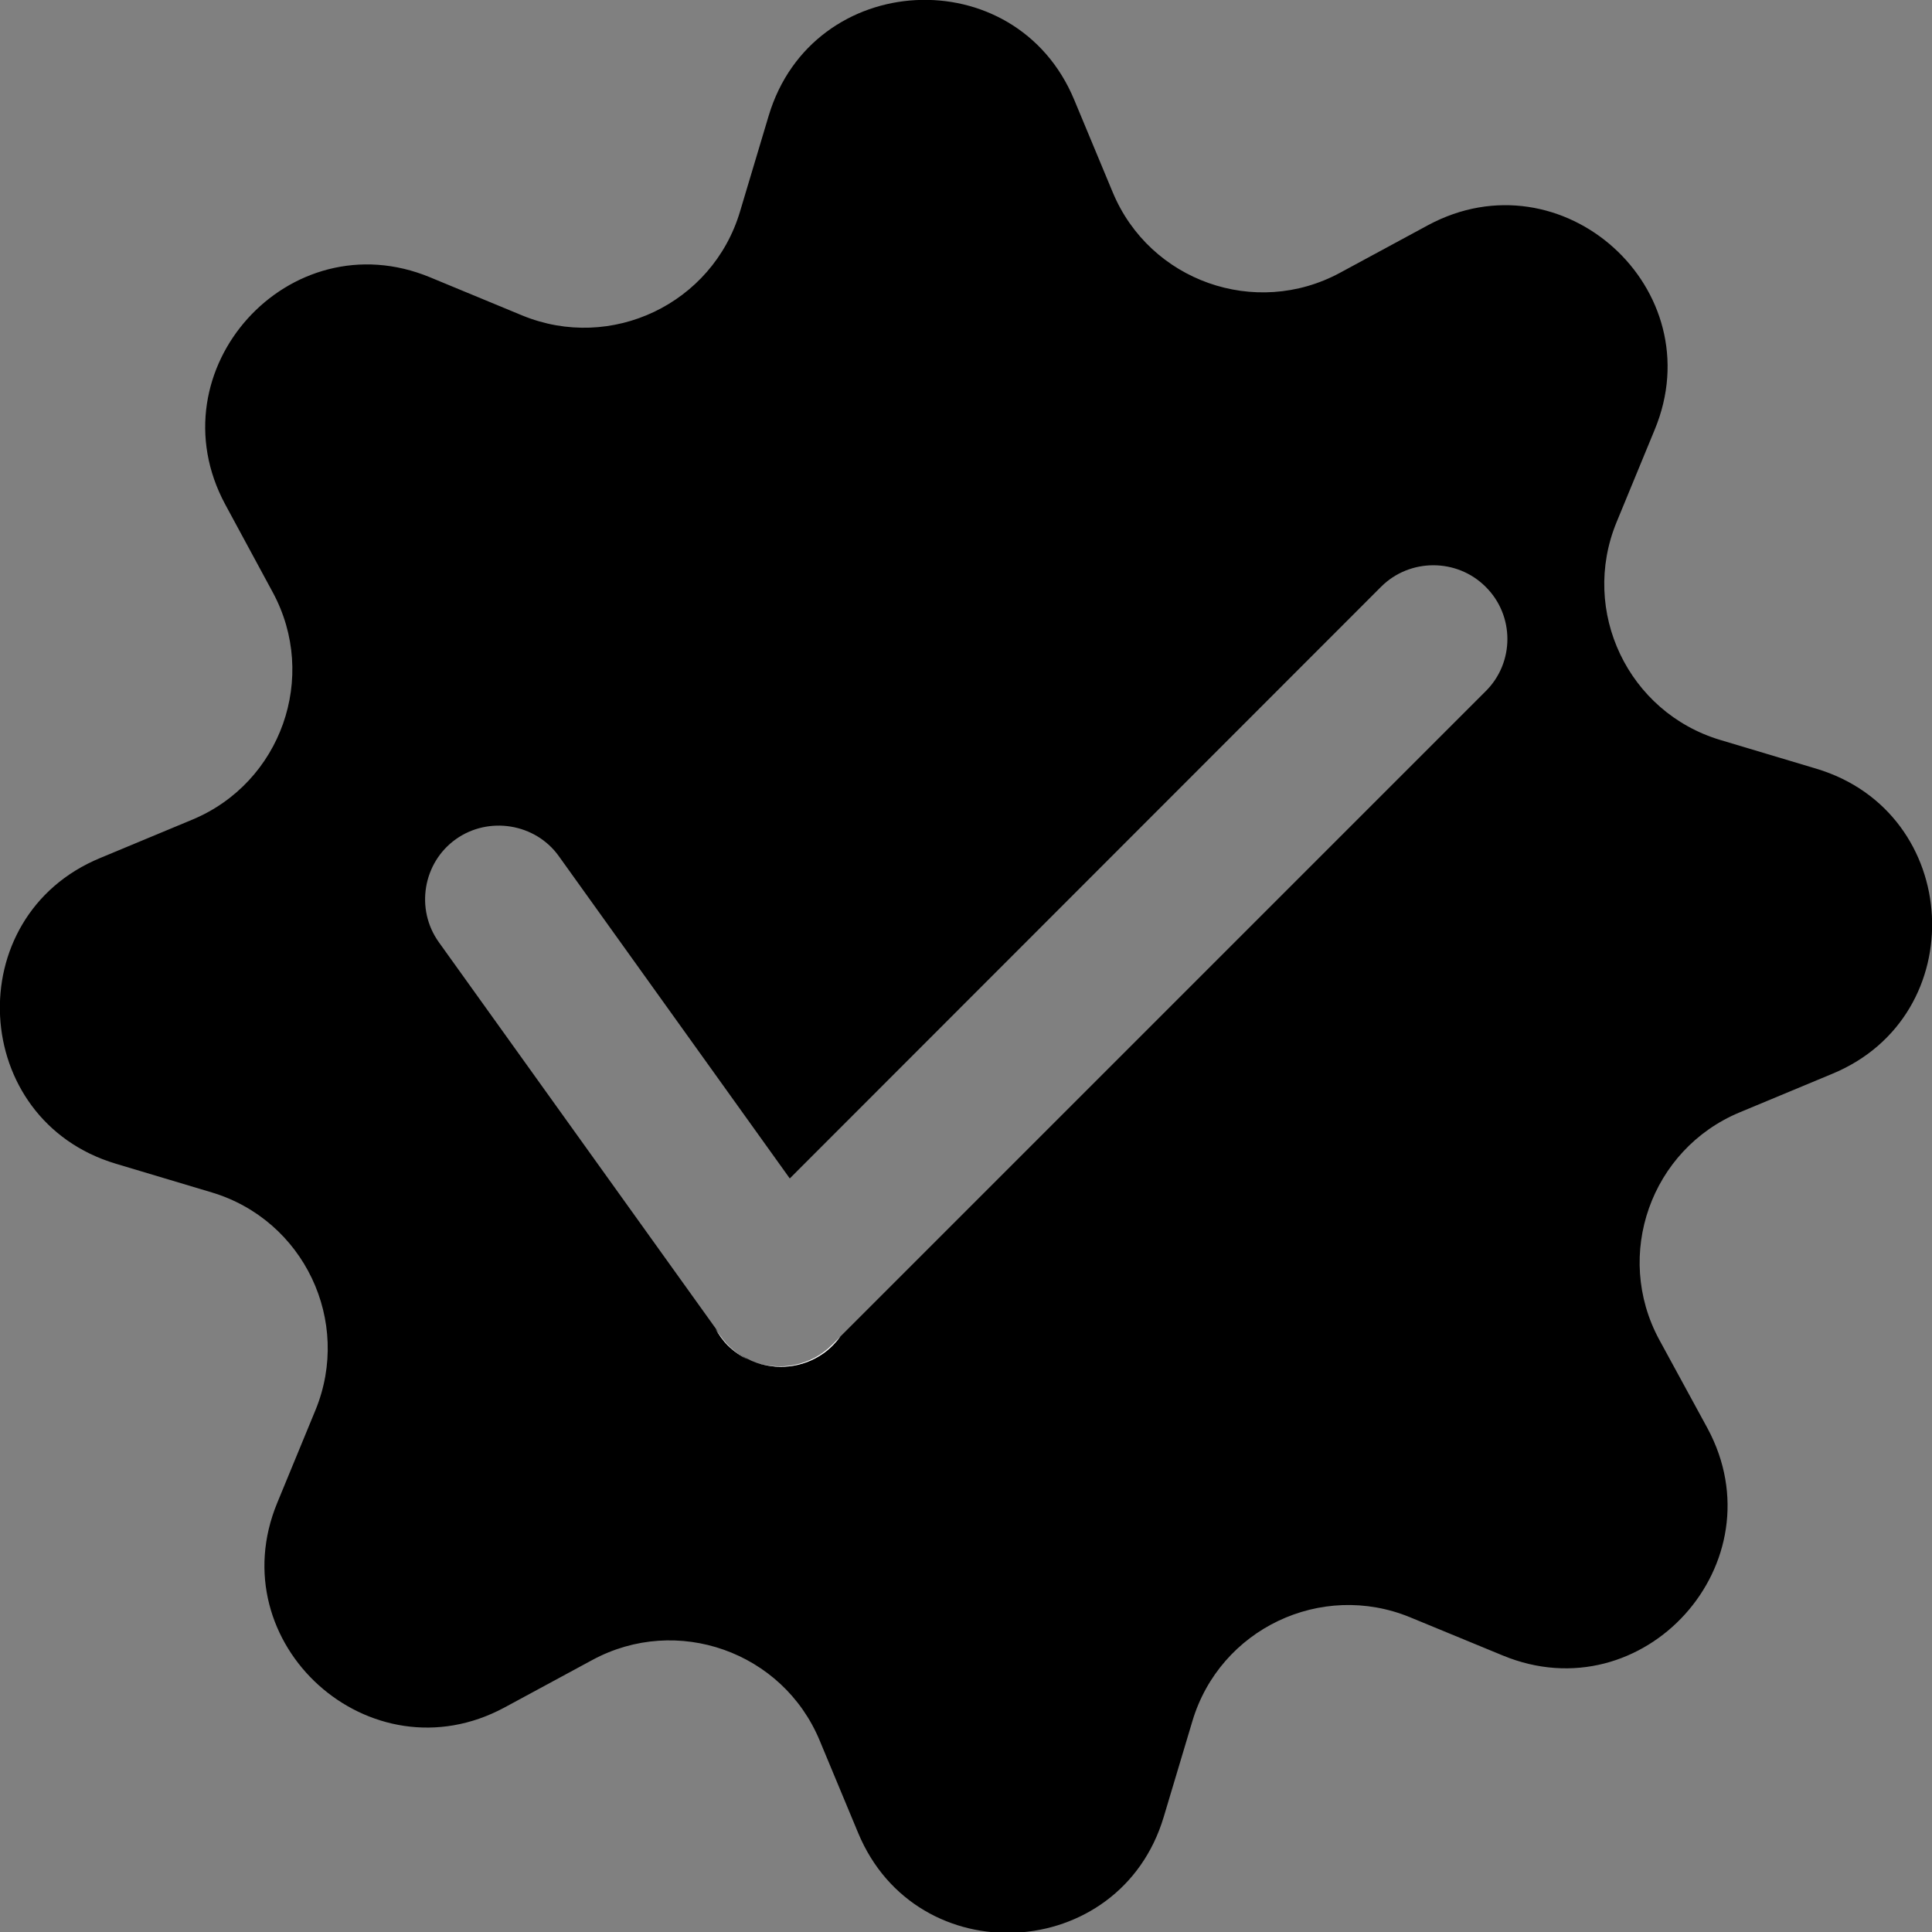 <?xml version="1.0" encoding="utf-8"?>
<!-- Generator: Adobe Illustrator 23.1.0, SVG Export Plug-In . SVG Version: 6.00 Build 0)  -->
<svg version="1.1" id="Layer_1" xmlns="http://www.w3.org/2000/svg" xmlns:xlink="http://www.w3.org/1999/xlink" x="0px" y="0px"
	 viewBox="0 0 512 512" style="enable-background:new 0 0 512 512;" xml:space="preserve">
<rect x="0" y="0" width="512" height="512" fill="#808080" stroke="none"/>
<style type="text/css">
	.st0{fill:#FFFFFF;}
</style>
<g>
	<path d="M481.3,203.7l-25.4-7.6c-24.4-7.3-37.2-34.1-27.5-57.7l10.1-24.5C454,76.6,414,40.5,378.4,59.7l-23.3,12.6
		c-22.4,12.1-50.4,2.2-60.2-21.3l-10.2-24.5c-15.5-37.4-69.4-34.6-81,4.2l-7.6,25.4c-7.3,24.4-34.1,37.2-57.7,27.5L114,73.5
		C76.6,58,40.5,98.1,59.7,133.7L72.3,157c12.1,22.4,2.2,50.4-21.3,60.2l-24.5,10.2c-37.4,15.5-34.6,69.4,4.2,81l25.4,7.6
		c24.4,7.3,37.2,34.1,27.5,57.7l-10.1,24.5c-15.5,37.4,24.6,73.5,60.2,54.3l23.3-12.6c22.4-12.1,50.4-2.2,60.2,21.3l10.2,24.5
		c15.5,37.4,69.4,34.6,81-4.2l7.6-25.4c7.3-24.4,34.1-37.2,57.7-27.5l24.5,10.1c37.4,15.5,73.5-24.6,54.3-60.2L439.7,355
		c-12.1-22.4-2.2-50.4,21.3-60.2l24.5-10.2C522.9,269.2,520.1,215.3,481.3,203.7z M393.7,183.2l-171,171c-1.2,1.7-2.7,3.2-4.4,4.4
		c-5.6,4-12.7,4.6-18.7,2.2c-0.3-0.1-0.6-0.3-0.9-0.4c-0.1-0.1-0.3-0.1-0.4-0.2c-2-0.9-3.8-2.2-5.4-3.8l0,0
		c-1.3-1.3-2.3-2.7-3.2-4.3l-73.4-102.4c-6.3-8.8-4.2-21.1,4.5-27.3s21.1-4.2,27.3,4.5l61.2,85.4L366,155.5c7.6-7.6,20.1-7.6,27.7,0
		l0,0C401.4,163.1,401.4,175.6,393.7,183.2z"/>
	<path class="st0" d="M199.6,360.8c6,2.4,13.1,1.8,18.7-2.2c1.8-1.3,3.2-2.8,4.4-4.4l-2.2,2.2C214.9,362,206.6,363.5,199.6,360.8z"
		/>
	<path class="st0" d="M198.6,360.4c-0.1-0.1-0.3-0.1-0.4-0.2C198.3,360.3,198.5,360.3,198.6,360.4z"/>
	<path class="st0" d="M199.6,360.8c-0.3-0.1-0.6-0.3-0.9-0.4C198.9,360.5,199.3,360.7,199.6,360.8z"/>
	<path class="st0" d="M191,354.1l-1.4-1.9c0.9,1.5,1.9,3,3.2,4.3l0,0c1.6,1.6,3.5,2.9,5.4,3.8C195.4,358.8,192.9,356.8,191,354.1z"
		/>
</g>
</svg>
